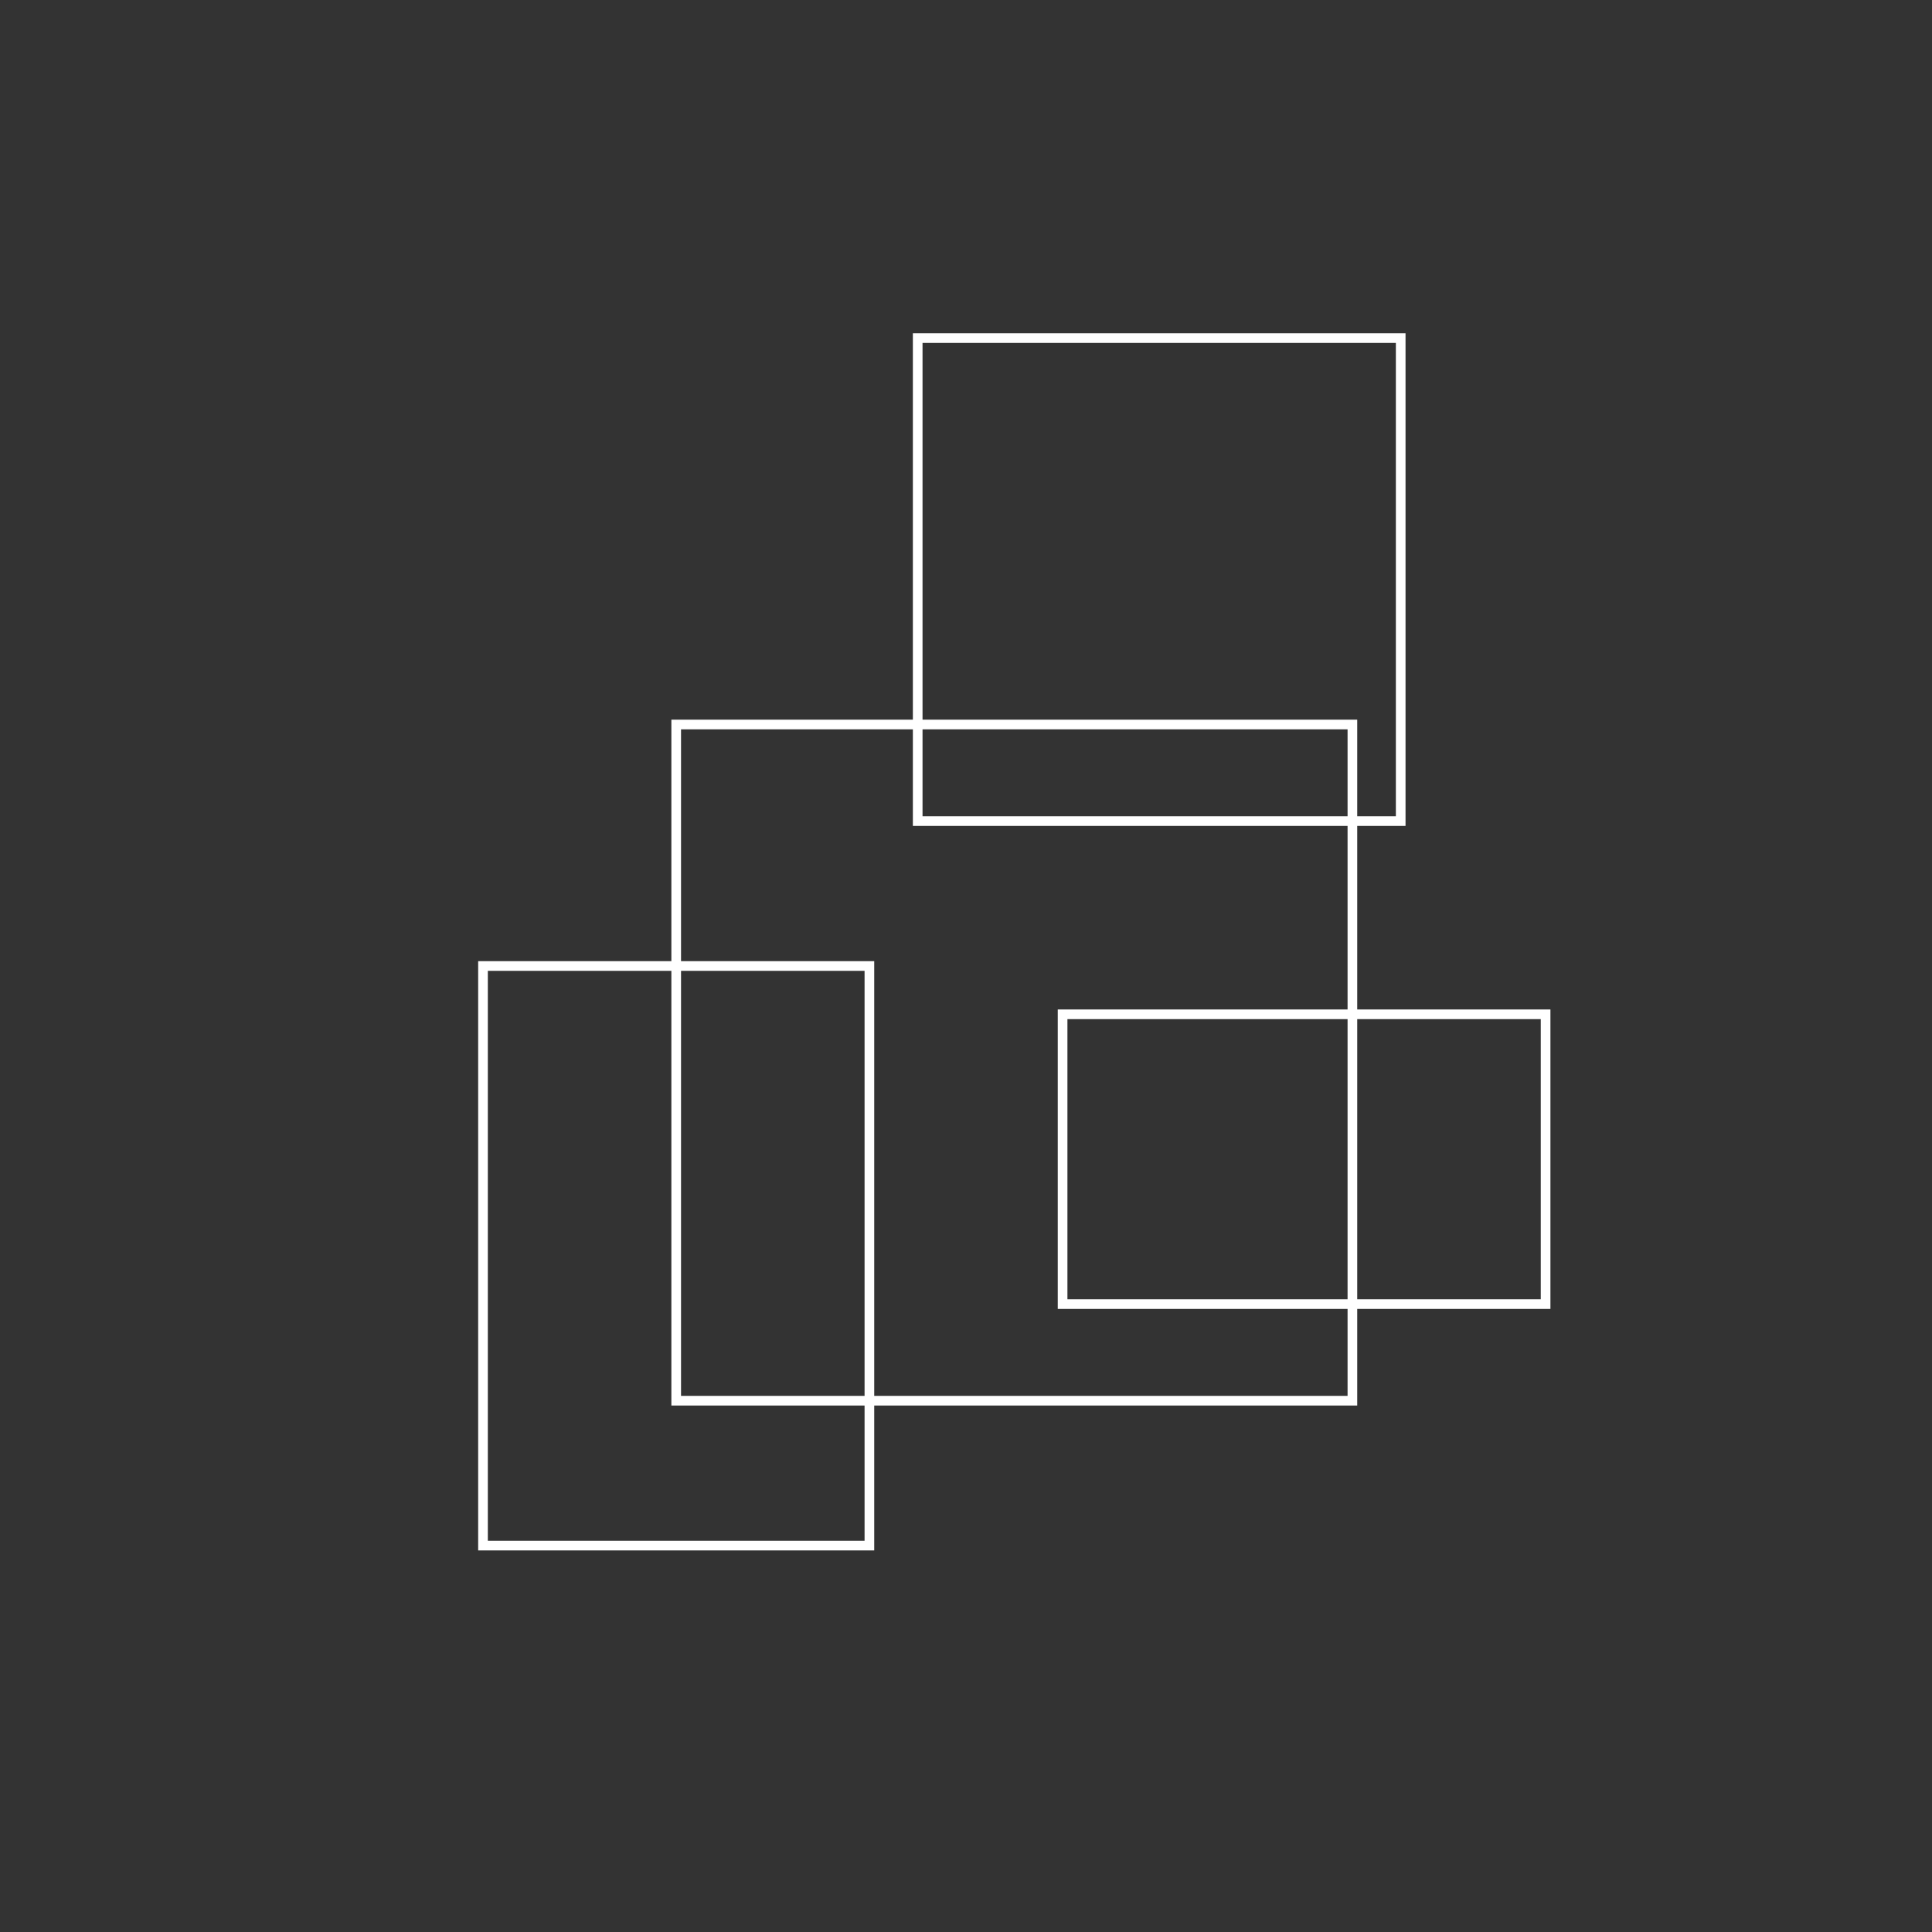<svg width="200" height="200" xmlns="http://www.w3.org/2000/svg" >
        <rect width="100%" height="100%" fill="#333333" stroke="none"/>
        {/* <!-- Rectangle in the middle --> */}
        <rect x="70" y="75" width="70" height="70" fill="none" stroke="white" />

        {/* <!-- Surrounding rectangles --> */}
        {/* <!-- Top rectangle --> */}
        <rect x="95" y="35" width="50" height="50" fill="none" stroke="white" />
        {/* <!-- Bottom rectangle --> */}
        <rect x="50" y="100" width="40" height="60" fill="none" stroke="white" />
        {/* <!-- Left rectangle --> */}
        <!-- <rect x="35" y="55" width="50" height="50" fill="yellow" /> -->
        {/* <!-- Right rectangle --> */}
        <rect x="110" y="105" width="50" height="30" fill="none" stroke="white" />
      </svg>